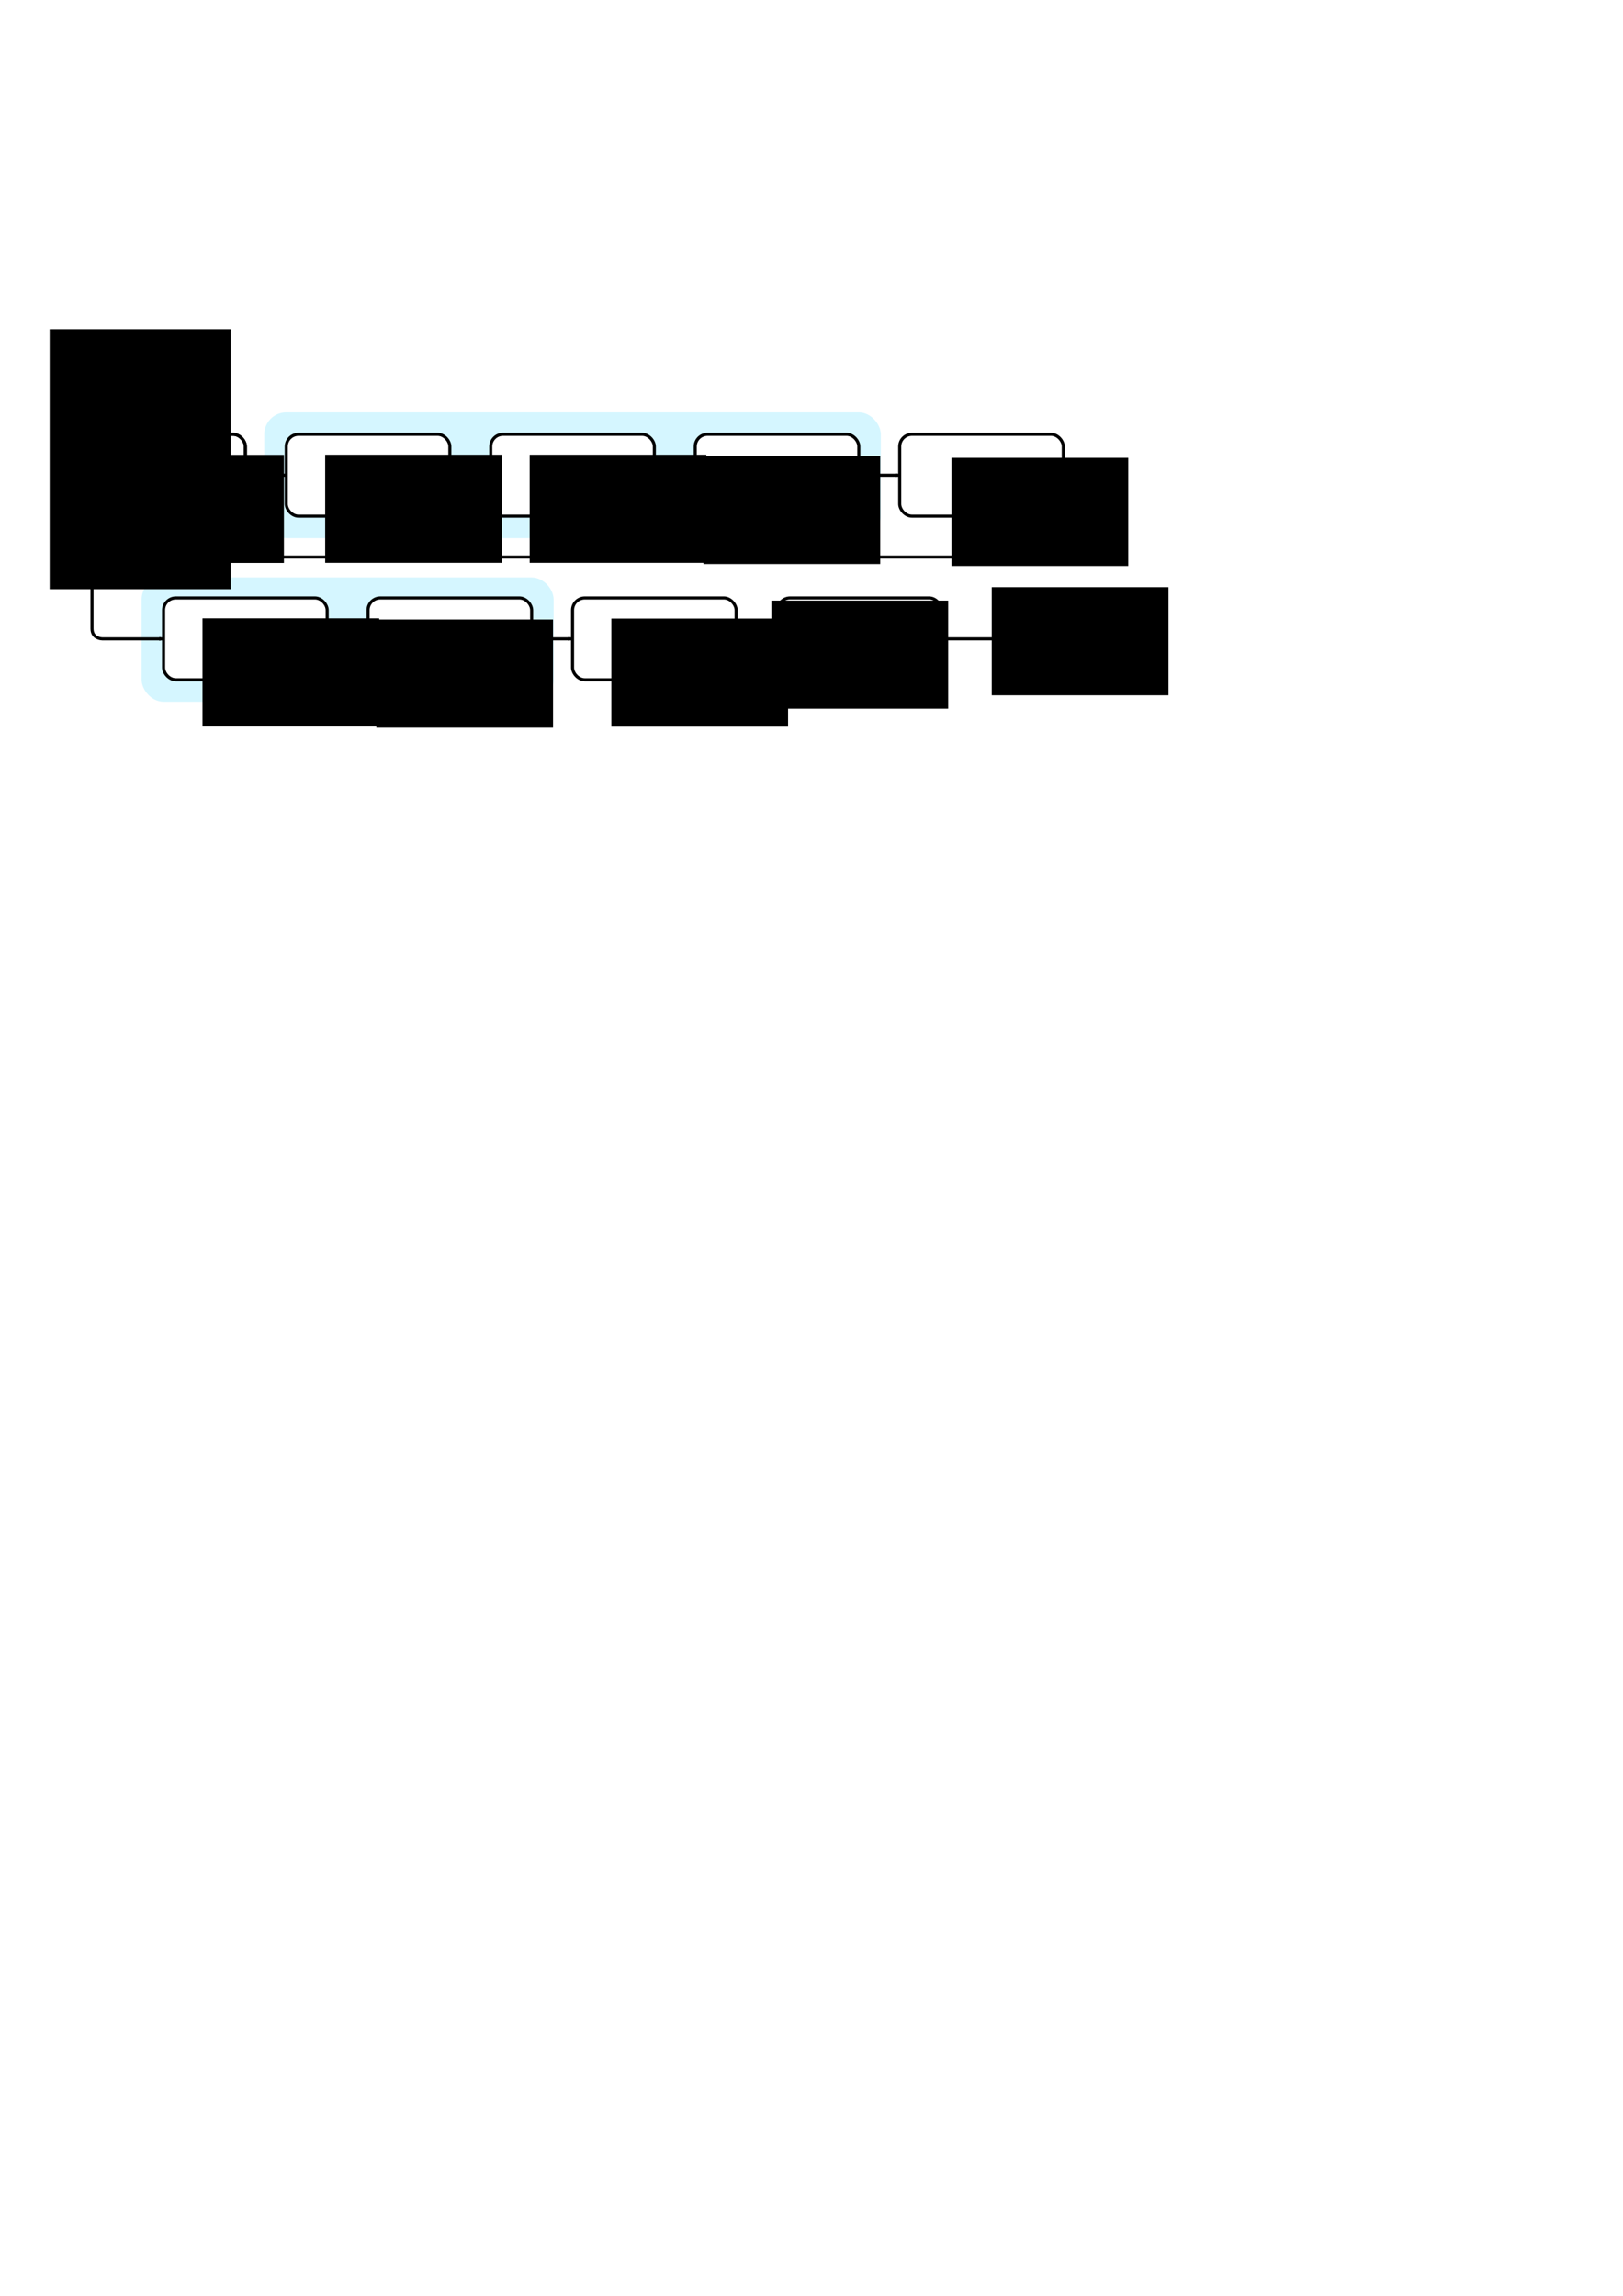 <?xml version="1.0" encoding="UTF-8" standalone="no"?>
<!-- Created with Inkscape (http://www.inkscape.org/) -->

<svg
   xmlns:dc="http://purl.org/dc/elements/1.1/"
   xmlns:cc="http://creativecommons.org/ns#"
   xmlns:rdf="http://www.w3.org/1999/02/22-rdf-syntax-ns#"
   xmlns:svg="http://www.w3.org/2000/svg"
   xmlns="http://www.w3.org/2000/svg"
   xmlns:sodipodi="http://sodipodi.sourceforge.net/DTD/sodipodi-0.dtd"
   xmlns:inkscape="http://www.inkscape.org/namespaces/inkscape"
   width="210mm"
   height="297mm"
   id="svg2"
   version="1.1"
   inkscape:version="0.48.4 r9939"
   sodipodi:docname="新規ドキュメント 1">
  <defs
     id="defs4">
    <marker
       inkscape:stockid="Arrow2Mend"
       orient="auto"
       refY="0.0"
       refX="0.0"
       id="Arrow2Mend"
       style="overflow:visible;">
      <path
         id="path4188"
         style="fill-rule:evenodd;stroke-width:0.625;stroke-linejoin:round;"
         d="M 8.719,4.034 L -2.207,0.016 L 8.719,-4.002 C 6.973,-1.63 6.983,1.616 8.719,4.034 z "
         transform="scale(0.6) rotate(180) translate(0,0)" />
    </marker>
  </defs>
  <sodipodi:namedview
     id="base"
     pagecolor="#ffffff"
     bordercolor="#666666"
     borderopacity="1.0"
     inkscape:pageopacity="0.0"
     inkscape:pageshadow="2"
     inkscape:zoom="0.98994949"
     inkscape:cx="325.26149"
     inkscape:cy="702.65673"
     inkscape:document-units="px"
     inkscape:current-layer="layer1"
     showgrid="true"
     showguides="true"
     inkscape:guide-bbox="true"
     inkscape:window-width="1204"
     inkscape:window-height="870"
     inkscape:window-x="445"
     inkscape:window-y="96"
     inkscape:window-maximized="0">
    <inkscape:grid
       type="xygrid"
       id="grid2985" />
  </sodipodi:namedview>
  <g
     inkscape:label="レイヤー 1"
     inkscape:groupmode="layer"
     id="layer1">
    <rect
       style="fill:#d5f6ff;stroke:#d5f6ff;stroke-width:1.5;stroke-miterlimit:4;stroke-opacity:1;stroke-dasharray:none;stroke-dashoffset:0"
       id="rect4783-0"
       width="200"
       height="59.286"
       x="70"
       y="283.076"
       rx="10"
       ry="10" />
    <rect
       style="fill:#d5f6ff;stroke:#d5f6ff;stroke-width:1.5;stroke-miterlimit:4;stroke-opacity:1;stroke-dasharray:none;stroke-dashoffset:0"
       id="rect4783"
       width="300"
       height="60"
       x="130"
       y="202.362"
       rx="10"
       ry="10" />
    <rect
       style="fill:none;stroke:#000000;stroke-width:1.5;stroke-miterlimit:4;stroke-opacity:1;stroke-dasharray:none;stroke-dashoffset:0"
       id="rect2987"
       width="80"
       height="40"
       x="40"
       y="212.362"
       rx="6.001"
       ry="5.949"
       inkscape:tile-cx="80"
       inkscape:tile-cy="232.36218"
       inkscape:tile-w="80"
       inkscape:tile-h="40"
       inkscape:tile-x0="40"
       inkscape:tile-y0="212.36218" />
    <rect
       inkscape:tile-y0="212.36218"
       inkscape:tile-x0="40"
       ry="5.949"
       rx="6.001"
       y="212.362"
       x="40"
       height="40"
       width="80"
       id="use3053"
       style="fill:none;stroke:#000000;stroke-width:1.5;stroke-miterlimit:4;stroke-opacity:1;stroke-dasharray:none;stroke-dashoffset:0" />
    <rect
       inkscape:tile-y0="212.36218"
       inkscape:tile-x0="40"
       ry="5.949"
       rx="6.001"
       y="212.362"
       x="140"
       height="40"
       width="80"
       id="use3055"
       style="fill:#ffffff;stroke:#000000;stroke-width:1.5;stroke-miterlimit:4;stroke-opacity:1;stroke-dasharray:none;stroke-dashoffset:0;fill-opacity:1" />
    <rect
       inkscape:tile-y0="212.36218"
       inkscape:tile-x0="40"
       ry="5.949"
       rx="6.001"
       y="212.362"
       x="240"
       height="40"
       width="80"
       id="use3057"
       style="fill:#ffffff;stroke:#000000;stroke-width:1.5;stroke-miterlimit:4;stroke-opacity:1;stroke-dasharray:none;stroke-dashoffset:0;fill-opacity:1" />
    <rect
       inkscape:tile-y0="212.36218"
       inkscape:tile-x0="40"
       ry="5.949"
       rx="6.001"
       y="212.362"
       x="340"
       height="40"
       width="80"
       id="use3059"
       style="fill:#ffffff;stroke:#000000;stroke-width:1.5;stroke-miterlimit:4;stroke-opacity:1;stroke-dasharray:none;stroke-dashoffset:0;fill-opacity:1" />
    <rect
       inkscape:tile-y0="212.36218"
       inkscape:tile-x0="40"
       ry="5.949"
       rx="6.001"
       y="212.362"
       x="440"
       height="40"
       width="80"
       id="use3061"
       style="fill:none;stroke:#000000;stroke-width:1.5;stroke-miterlimit:4;stroke-opacity:1;stroke-dasharray:none;stroke-dashoffset:0" />
    <rect
       inkscape:tile-y0="212.36218"
       inkscape:tile-x0="40"
       ry="5.949"
       rx="6.001"
       y="292.362"
       x="80"
       height="40"
       width="80"
       id="use3063"
       style="fill:#ffffff;stroke:#000000;stroke-width:1.5;stroke-miterlimit:4;stroke-opacity:1;stroke-dasharray:none;stroke-dashoffset:0;fill-opacity:1" />
    <rect
       inkscape:tile-y0="212.36218"
       inkscape:tile-x0="40"
       ry="5.949"
       rx="6.001"
       y="292.362"
       x="180"
       height="40"
       width="80"
       id="use3065"
       style="fill:#ffffff;stroke:#000000;stroke-width:1.5;stroke-miterlimit:4;stroke-opacity:1;stroke-dasharray:none;stroke-dashoffset:0;fill-opacity:1" />
    <rect
       inkscape:tile-y0="212.36218"
       inkscape:tile-x0="40"
       ry="5.949"
       rx="6.001"
       y="292.362"
       x="280"
       height="40"
       width="80"
       id="use3067"
       style="fill:none;stroke:#000000;stroke-width:1.5;stroke-miterlimit:4;stroke-opacity:1;stroke-dasharray:none;stroke-dashoffset:0" />
    <flowRoot
       xml:space="preserve"
       id="flowRoot3085"
       style="font-size:14px;font-style:normal;font-variant:normal;font-weight:normal;font-stretch:normal;line-height:124%;letter-spacing:0px;word-spacing:0px;fill:#000000;fill-opacity:1;stroke:none;font-family:cmr10;-inkscape-font-specification:cmr10"
       transform="translate(-1.142,2.889)"><flowRegion
         id="flowRegion3087"><rect
           id="rect3089"
           width="86.429"
           height="52.857"
           x="53.571"
           y="219.505" /></flowRegion><flowPara
         id="flowPara3091"
         style="font-style:normal;font-variant:normal;font-weight:normal;font-stretch:normal;font-family:'IPAex明朝';-inkscape-font-specification:'IPAex明朝'">画像入力</flowPara></flowRoot>    <flowRoot
       transform="translate(105.455,2.837)"
       xml:space="preserve"
       id="flowRoot3085-2"
       style="font-size:14px;font-style:normal;font-variant:normal;font-weight:normal;font-stretch:normal;line-height:124%;letter-spacing:0px;word-spacing:0px;fill:#000000;fill-opacity:1;stroke:none;font-family:cmr10;-inkscape-font-specification:cmr10"><flowRegion
         id="flowRegion3087-8"><rect
           id="rect3089-6"
           width="86.429"
           height="52.857"
           x="53.571"
           y="219.505" /></flowRegion><flowPara
         id="flowPara3091-6"
         style="font-style:normal;font-variant:normal;font-weight:normal;font-stretch:normal;font-family:'IPAex明朝';-inkscape-font-specification:'IPAex明朝'">畳込み</flowPara></flowRoot>    <flowRoot
       transform="translate(205.455,2.837)"
       xml:space="preserve"
       id="flowRoot3085-2-2"
       style="font-size:14px;font-style:normal;font-variant:normal;font-weight:normal;font-stretch:normal;line-height:124%;letter-spacing:0px;word-spacing:0px;fill:#000000;fill-opacity:1;stroke:none;font-family:cmr10;-inkscape-font-specification:cmr10"><flowRegion
         id="flowRegion3087-8-7"><rect
           id="rect3089-6-4"
           width="86.429"
           height="52.857"
           x="53.571"
           y="219.505" /></flowRegion><flowPara
         id="flowPara3091-6-3"
         style="font-style:normal;font-variant:normal;font-weight:normal;font-stretch:normal;font-family:'IPAex明朝';-inkscape-font-specification:'IPAex明朝'">畳込み</flowPara></flowRoot>    <flowRoot
       transform="translate(290.463,3.412)"
       xml:space="preserve"
       id="flowRoot3085-2-1"
       style="font-size:14px;font-style:normal;font-variant:normal;font-weight:normal;font-stretch:normal;line-height:124%;letter-spacing:0px;word-spacing:0px;fill:#000000;fill-opacity:1;stroke:none;font-family:cmr10;-inkscape-font-specification:cmr10"><flowRegion
         id="flowRegion3087-8-9"><rect
           id="rect3089-6-0"
           width="86.429"
           height="52.857"
           x="53.571"
           y="219.505" /></flowRegion><flowPara
         id="flowPara3091-6-2"
         style="font-style:normal;font-variant:normal;font-weight:normal;font-stretch:normal;font-family:'IPAex明朝';-inkscape-font-specification:'IPAex明朝'">プーリング</flowPara></flowRoot>    <flowRoot
       transform="translate(411.764,4.352)"
       xml:space="preserve"
       id="flowRoot3085-2-1-0"
       style="font-size:14px;font-style:normal;font-variant:normal;font-weight:normal;font-stretch:normal;line-height:124%;letter-spacing:0px;word-spacing:0px;fill:#000000;fill-opacity:1;stroke:none;font-family:cmr10;-inkscape-font-specification:cmr10"><flowRegion
         id="flowRegion3087-8-9-0"><rect
           id="rect3089-6-0-5"
           width="86.429"
           height="52.857"
           x="53.571"
           y="219.505" /></flowRegion><flowPara
         id="flowPara3091-6-2-9"
         style="font-style:normal;font-variant:normal;font-weight:normal;font-stretch:normal;font-family:cmr10;-inkscape-font-specification:cmr10">LCN</flowPara></flowRoot>    <flowRoot
       transform="translate(45.455,82.837)"
       xml:space="preserve"
       id="flowRoot3085-2-9"
       style="font-size:14px;font-style:normal;font-variant:normal;font-weight:normal;font-stretch:normal;line-height:124%;letter-spacing:0px;word-spacing:0px;fill:#000000;fill-opacity:1;stroke:none;font-family:cmr10;-inkscape-font-specification:cmr10"><flowRegion
         id="flowRegion3087-8-0"><rect
           id="rect3089-6-1"
           width="86.429"
           height="52.857"
           x="53.571"
           y="219.505" /></flowRegion><flowPara
         id="flowPara3091-6-1"
         style="font-style:normal;font-variant:normal;font-weight:normal;font-stretch:normal;font-family:'IPAex明朝';-inkscape-font-specification:'IPAex明朝'">畳込み</flowPara></flowRoot>    <flowRoot
       transform="translate(130.463,83.412)"
       xml:space="preserve"
       id="flowRoot3085-2-1-1"
       style="font-size:14px;font-style:normal;font-variant:normal;font-weight:normal;font-stretch:normal;line-height:124%;letter-spacing:0px;word-spacing:0px;fill:#000000;fill-opacity:1;stroke:none;font-family:cmr10;-inkscape-font-specification:cmr10"><flowRegion
         id="flowRegion3087-8-9-3"><rect
           id="rect3089-6-0-7"
           width="86.429"
           height="52.857"
           x="53.571"
           y="219.505" /></flowRegion><flowPara
         id="flowPara3091-6-2-2"
         style="font-style:normal;font-variant:normal;font-weight:normal;font-stretch:normal;font-family:'IPAex明朝';-inkscape-font-specification:'IPAex明朝'">プーリング</flowPara></flowRoot>    <flowRoot
       transform="translate(245.403,82.94)"
       xml:space="preserve"
       id="flowRoot3085-2-2-0"
       style="font-size:14px;font-style:normal;font-variant:normal;font-weight:normal;font-stretch:normal;line-height:124%;letter-spacing:0px;word-spacing:0px;fill:#000000;fill-opacity:1;stroke:none;font-family:cmr10;-inkscape-font-specification:cmr10"><flowRegion
         id="flowRegion3087-8-7-1"><rect
           id="rect3089-6-4-1"
           width="86.429"
           height="52.857"
           x="53.571"
           y="219.505" /></flowRegion><flowPara
         id="flowPara3091-6-3-6"
         style="font-style:normal;font-variant:normal;font-weight:normal;font-stretch:normal;font-family:'IPAex明朝';-inkscape-font-specification:'IPAex明朝'">全結合</flowPara></flowRoot>    <rect
       inkscape:tile-y0="212.36218"
       inkscape:tile-x0="40"
       ry="5.949"
       rx="6.001"
       y="292.362"
       x="380.392"
       height="40"
       width="80"
       id="use3067-3"
       style="fill:none;stroke:#000000;stroke-width:1.5;stroke-miterlimit:4;stroke-opacity:1;stroke-dasharray:none;stroke-dashoffset:0" />
    <flowRoot
       transform="translate(323.703,74.151)"
       xml:space="preserve"
       id="flowRoot3085-2-2-0-3"
       style="font-size:14px;font-style:normal;font-variant:normal;font-weight:normal;font-stretch:normal;line-height:124%;letter-spacing:0px;word-spacing:0px;fill:#000000;fill-opacity:1;stroke:none;font-family:cmr10;-inkscape-font-specification:cmr10"><flowRegion
         id="flowRegion3087-8-7-1-1"><rect
           id="rect3089-6-4-1-3"
           width="86.429"
           height="52.857"
           x="53.571"
           y="219.505" /></flowRegion><flowPara
         id="flowPara3091-6-3-6-3"
         style="font-style:normal;font-variant:normal;font-weight:normal;font-stretch:normal;text-align:center;text-anchor:middle;font-family:'IPAex明朝';-inkscape-font-specification:'IPAex明朝'">ソフト</flowPara><flowPara
         style="font-style:normal;font-variant:normal;font-weight:normal;font-stretch:normal;text-align:center;text-anchor:middle;font-family:'IPAex明朝';-inkscape-font-specification:'IPAex明朝'"
         id="flowPara4137">マックス</flowPara></flowRoot>    <flowRoot
       transform="translate(431.438,67.587)"
       xml:space="preserve"
       id="flowRoot3085-2-2-0-3-3"
       style="font-size:14px;font-style:normal;font-variant:normal;font-weight:normal;font-stretch:normal;line-height:124%;letter-spacing:0px;word-spacing:0px;fill:#000000;fill-opacity:1;stroke:none;font-family:cmr10;-inkscape-font-specification:cmr10"><flowRegion
         id="flowRegion3087-8-7-1-1-4"><rect
           id="rect3089-6-4-1-3-5"
           width="86.429"
           height="52.857"
           x="53.571"
           y="219.505" /></flowRegion><flowPara
         id="flowPara3091-6-3-6-3-3"
         style="font-style:normal;font-variant:normal;font-weight:normal;font-stretch:normal;font-family:'IPAex明朝';-inkscape-font-specification:'IPAex明朝'">出力</flowPara></flowRoot>    <flowRoot
       xml:space="preserve"
       id="flowRoot4129"
       style="fill:black;stroke:none;stroke-opacity:1;stroke-width:1px;stroke-linejoin:miter;stroke-linecap:butt;fill-opacity:1;font-family:cmr10;font-style:normal;font-weight:normal;font-size:14px;line-height:124%;letter-spacing:0px;word-spacing:0px;-inkscape-font-specification:cmr10;font-stretch:normal;font-variant:normal"><flowRegion
         id="flowRegion4131"><rect
           id="rect4133"
           width="88.571"
           height="127.143"
           x="24.286"
           y="160.934" /></flowRegion><flowPara
         id="flowPara4135"></flowPara></flowRoot>    <path
       style="fill:none;stroke:#000000;stroke-width:1.5;stroke-linecap:butt;stroke-linejoin:miter;stroke-opacity:1;marker-end:url(#Arrow2Mend);stroke-miterlimit:4;stroke-dasharray:none"
       d="m 120,232.362 20,0"
       id="path4139"
       inkscape:connector-curvature="0" />
    <path
       style="fill:none;stroke:#000000;stroke-width:1.5;stroke-linecap:butt;stroke-linejoin:miter;stroke-opacity:1;marker-end:url(#Arrow2Mend);stroke-miterlimit:4;stroke-dasharray:none"
       d="m 220,232.362 20,0"
       id="path4141"
       inkscape:connector-curvature="0" />
    <path
       style="fill:none;stroke:#000000;stroke-width:1.5;stroke-linecap:butt;stroke-linejoin:miter;stroke-opacity:1;marker-end:url(#Arrow2Mend);stroke-miterlimit:4;stroke-dasharray:none"
       d="m 320,232.362 20,0"
       id="path4143"
       inkscape:connector-curvature="0" />
    <path
       style="fill:none;stroke:#000000;stroke-width:1.5;stroke-linecap:butt;stroke-linejoin:miter;stroke-opacity:1;marker-end:url(#Arrow2Mend);stroke-miterlimit:4;stroke-dasharray:none"
       d="m 420,232.362 20,0"
       id="path4145"
       inkscape:connector-curvature="0" />
    <path
       style="fill:none;stroke:#000000;stroke-width:1.5;stroke-linecap:butt;stroke-linejoin:miter;stroke-miterlimit:4;stroke-opacity:1;stroke-dasharray:none;marker-end:url(#Arrow2Mend)"
       d="m 520,232.362 c 0,0 10,0 15,0 5,0 5,5 5,5 0,0 0,25 0,30 0,5 -5,5 -5,5 0,0 -480,0 -485,0 -5,0 -5,5 -5,5 0,0 0,25 0,30 0,5 5,5 5,5 l 30,0"
       id="path4147"
       inkscape:connector-curvature="0"
       sodipodi:nodetypes="cscscscscc" />
    <path
       style="fill:none;stroke:#000000;stroke-width:1.5;stroke-linecap:butt;stroke-linejoin:miter;stroke-opacity:1;marker-end:url(#Arrow2Mend);stroke-miterlimit:4;stroke-dasharray:none"
       d="m 160,312.362 20,0"
       id="path4149"
       inkscape:connector-curvature="0" />
    <path
       style="fill:none;stroke:#000000;stroke-width:1.5;stroke-linecap:butt;stroke-linejoin:miter;stroke-opacity:1;marker-end:url(#Arrow2Mend);stroke-miterlimit:4;stroke-dasharray:none"
       d="m 260,312.362 20,0"
       id="path4151"
       inkscape:connector-curvature="0" />
    <path
       style="fill:none;stroke:#000000;stroke-width:1.5;stroke-linecap:butt;stroke-linejoin:miter;stroke-opacity:1;marker-end:url(#Arrow2Mend);stroke-miterlimit:4;stroke-dasharray:none"
       d="m 360,312.362 20,0"
       id="path4153"
       inkscape:connector-curvature="0" />
    <path
       style="fill:none;stroke:#000000;stroke-width:1.5;stroke-linecap:butt;stroke-linejoin:miter;stroke-opacity:1;marker-end:url(#Arrow2Mend);stroke-miterlimit:4;stroke-dasharray:none"
       d="m 460,312.362 80,0"
       id="path4155"
       inkscape:connector-curvature="0"
       sodipodi:nodetypes="cc" />
  </g>
</svg>
